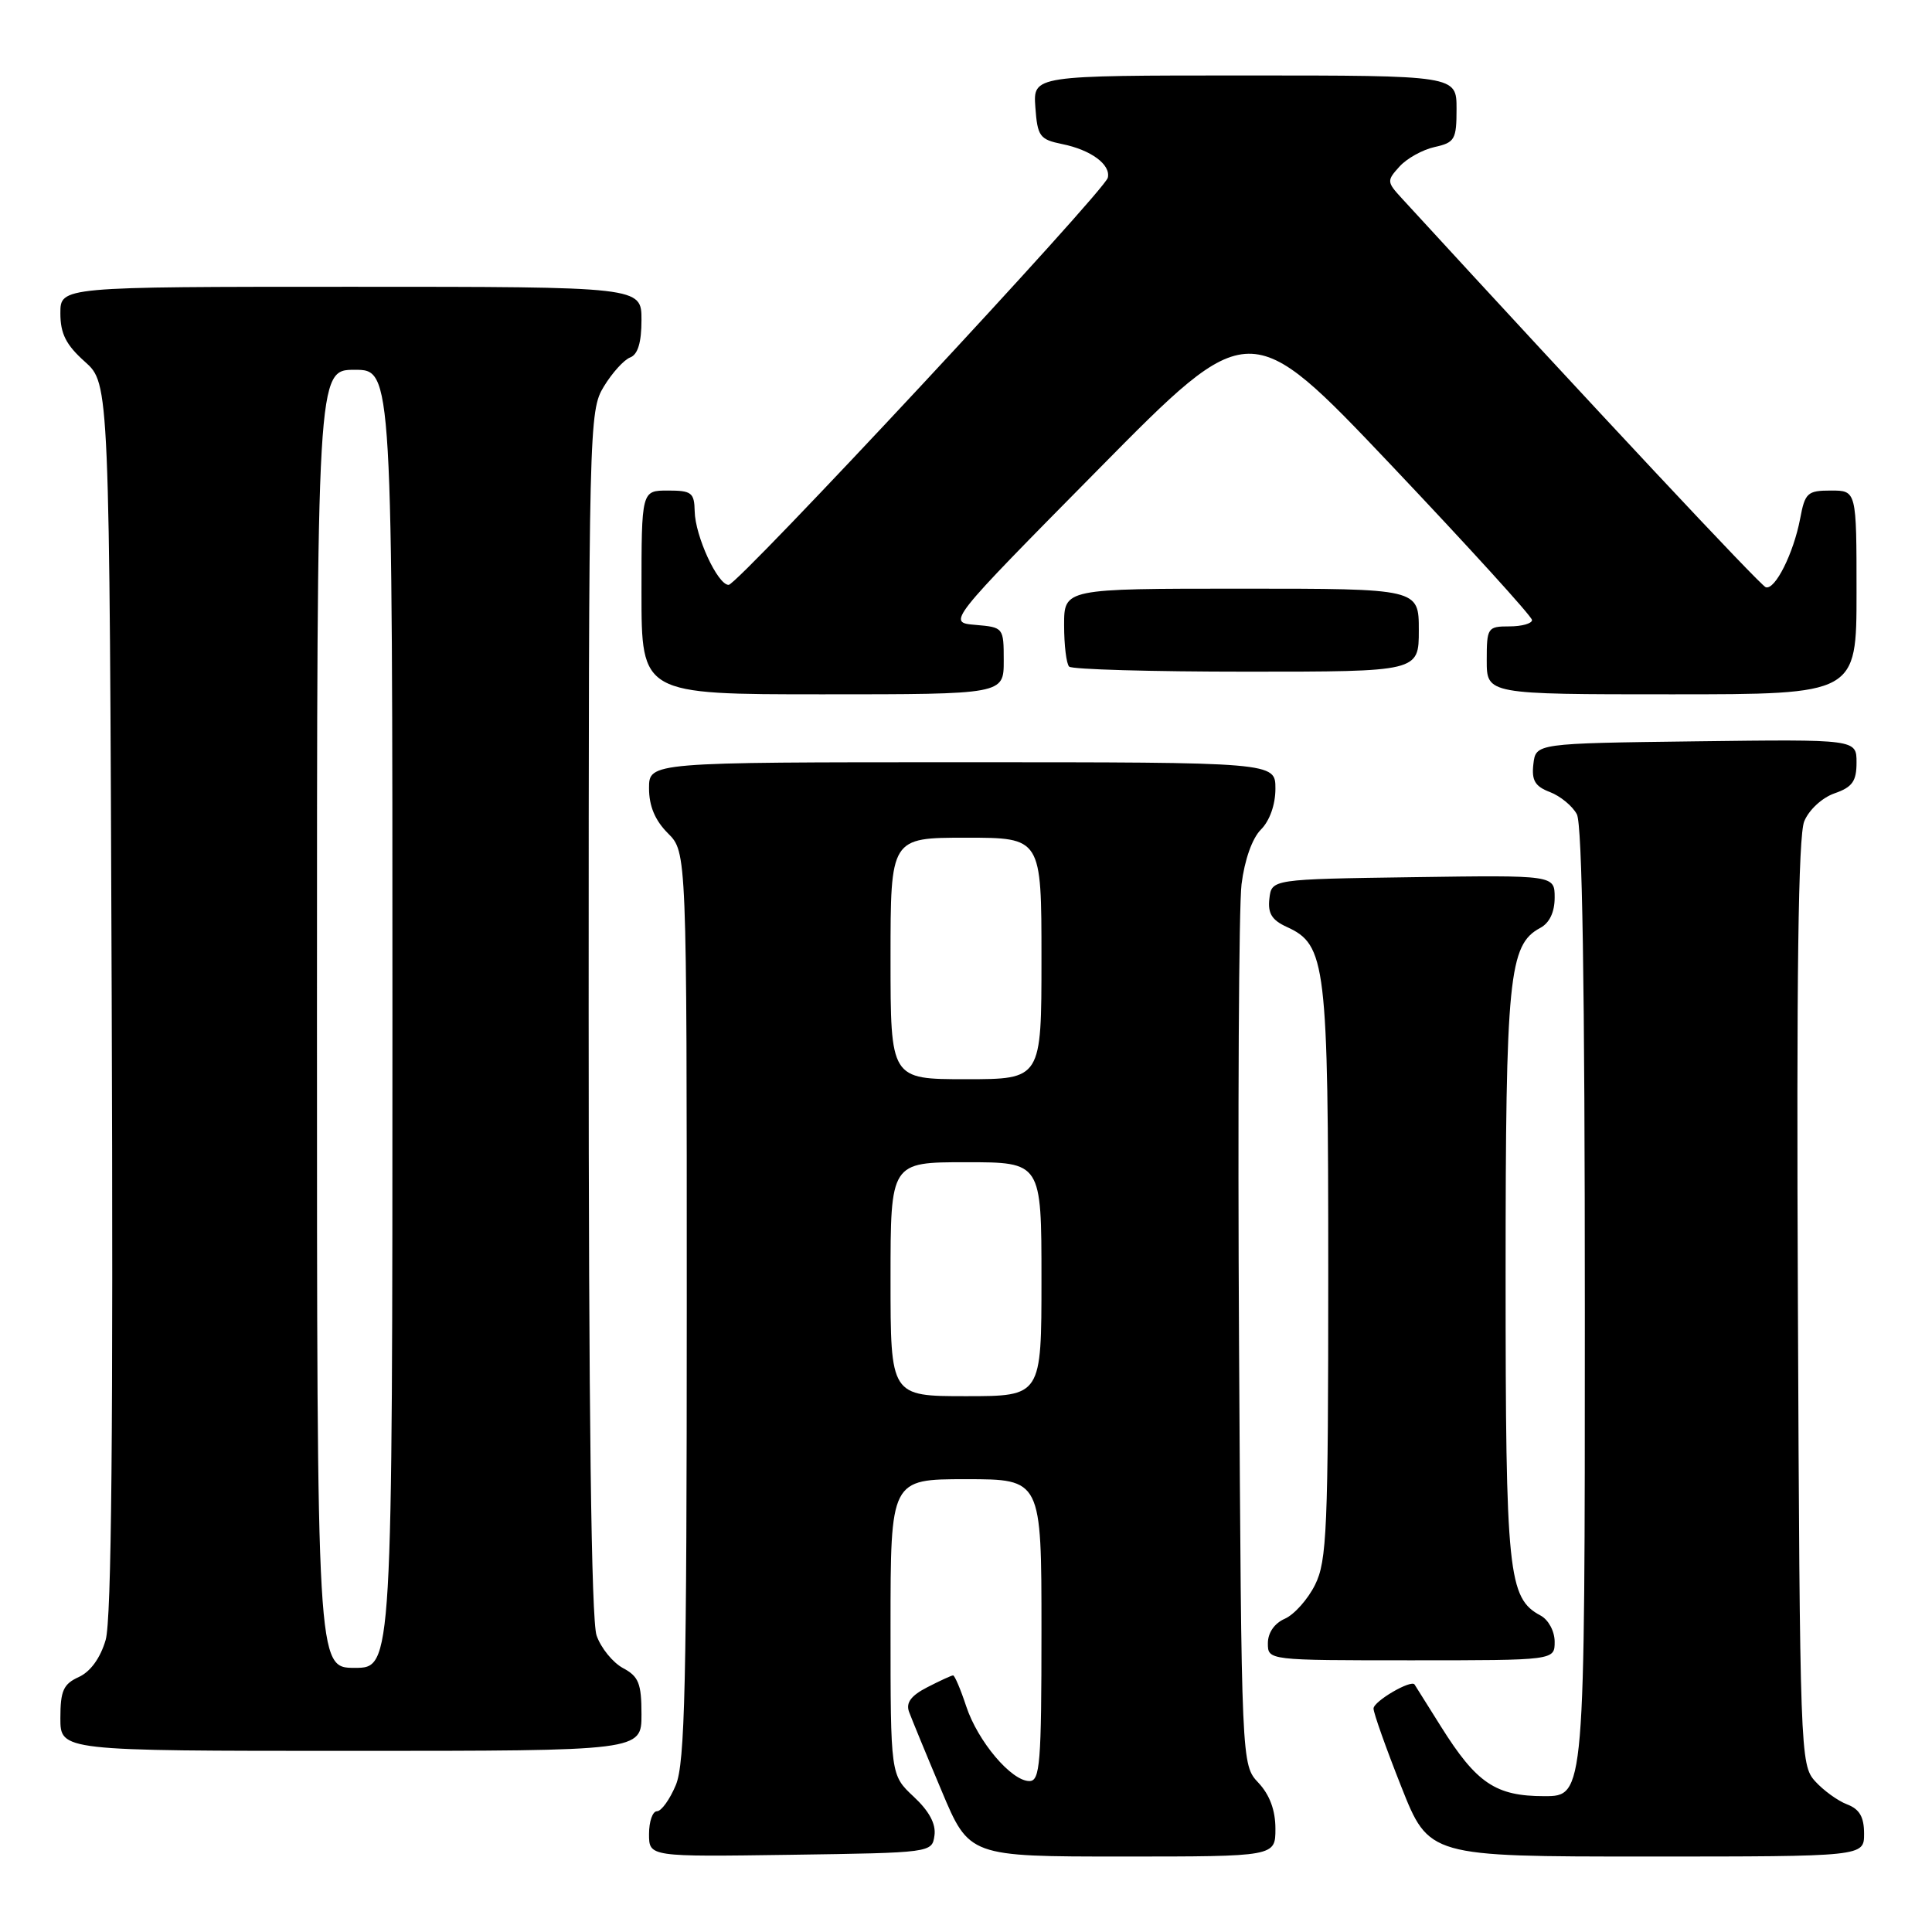 <?xml version="1.0" encoding="UTF-8" standalone="no"?>
<!DOCTYPE svg PUBLIC "-//W3C//DTD SVG 1.1//EN" "http://www.w3.org/Graphics/SVG/1.1/DTD/svg11.dtd" >
<svg xmlns="http://www.w3.org/2000/svg" xmlns:xlink="http://www.w3.org/1999/xlink" version="1.1" viewBox="0 0 256 256">
 <g >
 <path fill="currentColor"
d=" M 123.82 243.22 C 124.04 241.69 123.13 239.99 121.07 238.07 C 118.00 235.20 118.00 235.20 118.00 215.60 C 118.00 196.00 118.00 196.00 128.00 196.00 C 138.00 196.00 138.00 196.00 138.00 216.00 C 138.00 233.66 137.81 236.00 136.40 236.00 C 134.01 236.00 129.57 230.75 128.03 226.10 C 127.29 223.85 126.50 222.00 126.29 222.00 C 126.08 222.00 124.54 222.71 122.87 223.57 C 120.71 224.68 120.02 225.62 120.45 226.82 C 120.79 227.74 122.72 232.44 124.75 237.25 C 128.42 246.00 128.42 246.00 148.71 246.00 C 169.00 246.00 169.00 246.00 169.00 242.31 C 169.00 239.87 168.24 237.82 166.75 236.23 C 164.50 233.84 164.50 233.84 164.18 178.17 C 164.00 147.55 164.15 120.10 164.51 117.17 C 164.91 113.95 165.92 111.08 167.08 109.92 C 168.24 108.76 169.00 106.62 169.00 104.50 C 169.00 101.00 169.00 101.00 127.50 101.00 C 86.00 101.00 86.00 101.00 86.00 104.45 C 86.00 106.81 86.80 108.71 88.50 110.41 C 91.00 112.91 91.00 112.91 91.00 172.99 C 91.00 223.19 90.76 233.63 89.55 236.53 C 88.75 238.44 87.63 240.00 87.05 240.00 C 86.47 240.00 86.00 241.36 86.00 243.02 C 86.00 246.04 86.00 246.04 104.75 245.77 C 123.41 245.50 123.50 245.49 123.82 243.22 Z  M 247.00 242.98 C 247.00 240.76 246.40 239.72 244.75 239.09 C 243.51 238.62 241.60 237.23 240.50 236.01 C 238.55 233.85 238.49 232.18 238.23 172.66 C 238.03 129.33 238.28 110.74 239.07 108.83 C 239.70 107.30 241.45 105.69 243.09 105.12 C 245.45 104.30 246.00 103.52 246.00 101.03 C 246.00 97.96 246.00 97.96 224.75 98.23 C 203.50 98.50 203.50 98.50 203.18 101.25 C 202.93 103.41 203.40 104.20 205.37 104.95 C 206.75 105.48 208.36 106.80 208.94 107.89 C 209.66 109.22 210.00 130.69 210.00 173.93 C 210.00 238.00 210.00 238.00 204.63 238.00 C 198.18 238.00 195.65 236.30 190.93 228.77 C 189.11 225.87 187.54 223.37 187.44 223.21 C 187.00 222.51 182.00 225.43 182.00 226.39 C 182.00 226.98 183.65 231.63 185.67 236.73 C 189.34 246.00 189.34 246.00 218.17 246.00 C 247.00 246.00 247.00 246.00 247.00 242.98 Z  M 85.00 227.17 C 85.00 223.06 84.63 222.14 82.55 221.03 C 81.20 220.30 79.62 218.36 79.05 216.71 C 78.35 214.71 78.00 187.02 78.00 134.10 C 78.01 56.24 78.05 54.43 80.01 51.22 C 81.11 49.41 82.68 47.67 83.51 47.36 C 84.52 46.97 85.00 45.37 85.00 42.39 C 85.00 38.00 85.00 38.00 46.50 38.00 C 8.00 38.00 8.00 38.00 8.00 41.51 C 8.00 44.22 8.75 45.70 11.25 47.93 C 14.50 50.84 14.50 50.84 14.80 132.17 C 15.01 189.46 14.78 214.62 14.00 217.30 C 13.30 219.70 11.99 221.50 10.45 222.21 C 8.40 223.14 8.00 224.03 8.00 227.66 C 8.00 232.00 8.00 232.00 46.50 232.00 C 85.00 232.00 85.00 232.00 85.00 227.17 Z  M 206.00 217.54 C 206.00 216.15 205.18 214.63 204.14 214.07 C 199.83 211.77 199.50 208.55 199.50 169.00 C 199.50 129.46 199.93 125.18 204.08 122.96 C 205.32 122.30 206.00 120.86 206.00 118.94 C 206.00 115.96 206.00 115.96 187.25 116.23 C 168.50 116.50 168.50 116.50 168.20 119.07 C 167.97 121.02 168.53 121.92 170.50 122.82 C 175.71 125.19 176.00 127.61 176.00 168.72 C 176.00 202.68 175.82 206.85 174.25 210.00 C 173.29 211.93 171.49 213.94 170.25 214.49 C 168.87 215.09 168.00 216.35 168.00 217.74 C 168.00 220.00 168.00 220.00 187.00 220.00 C 206.00 220.00 206.00 220.00 206.00 217.54 Z  M 133.00 87.56 C 133.00 83.15 132.97 83.12 129.25 82.80 C 125.50 82.48 125.50 82.48 145.55 62.18 C 165.59 41.87 165.59 41.87 184.30 61.59 C 194.58 72.44 203.00 81.69 203.00 82.16 C 203.00 82.62 201.65 83.00 200.00 83.00 C 197.11 83.00 197.00 83.17 197.00 87.50 C 197.00 92.00 197.00 92.00 221.50 92.00 C 246.00 92.00 246.00 92.00 246.00 78.50 C 246.00 65.00 246.00 65.00 242.61 65.00 C 239.49 65.00 239.17 65.30 238.53 68.72 C 237.66 73.31 235.20 78.23 233.97 77.81 C 233.25 77.57 211.49 54.32 185.73 26.26 C 183.76 24.11 183.74 23.94 185.44 22.07 C 186.41 20.99 188.51 19.83 190.10 19.48 C 192.77 18.89 193.00 18.48 193.00 14.42 C 193.00 10.00 193.00 10.00 164.94 10.00 C 136.89 10.00 136.89 10.00 137.19 14.21 C 137.47 18.08 137.77 18.48 140.74 19.09 C 144.56 19.86 147.20 21.81 146.79 23.55 C 146.37 25.33 97.78 77.50 96.55 77.50 C 95.09 77.50 92.11 71.03 92.05 67.75 C 92.00 65.28 91.64 65.00 88.50 65.00 C 85.00 65.00 85.00 65.00 85.00 78.50 C 85.00 92.00 85.00 92.00 109.00 92.00 C 133.00 92.00 133.00 92.00 133.00 87.56 Z  M 188.00 83.50 C 188.00 78.00 188.00 78.00 164.50 78.00 C 141.00 78.00 141.00 78.00 141.00 82.83 C 141.00 85.49 141.30 87.97 141.67 88.33 C 142.03 88.70 152.61 89.00 165.17 89.00 C 188.00 89.00 188.00 89.00 188.00 83.50 Z  M 118.00 169.50 C 118.00 154.00 118.00 154.00 128.00 154.00 C 138.00 154.00 138.00 154.00 138.00 169.50 C 138.00 185.00 138.00 185.00 128.00 185.00 C 118.00 185.00 118.00 185.00 118.00 169.50 Z  M 118.00 127.00 C 118.00 111.00 118.00 111.00 128.00 111.00 C 138.00 111.00 138.00 111.00 138.00 127.00 C 138.00 143.00 138.00 143.00 128.00 143.00 C 118.00 143.00 118.00 143.00 118.00 127.00 Z  M 42.00 135.00 C 42.00 49.00 42.00 49.00 47.00 49.00 C 52.00 49.00 52.00 49.00 52.00 135.00 C 52.00 221.00 52.00 221.00 47.00 221.00 C 42.00 221.00 42.00 221.00 42.00 135.00 Z "/>
</g>
</svg>